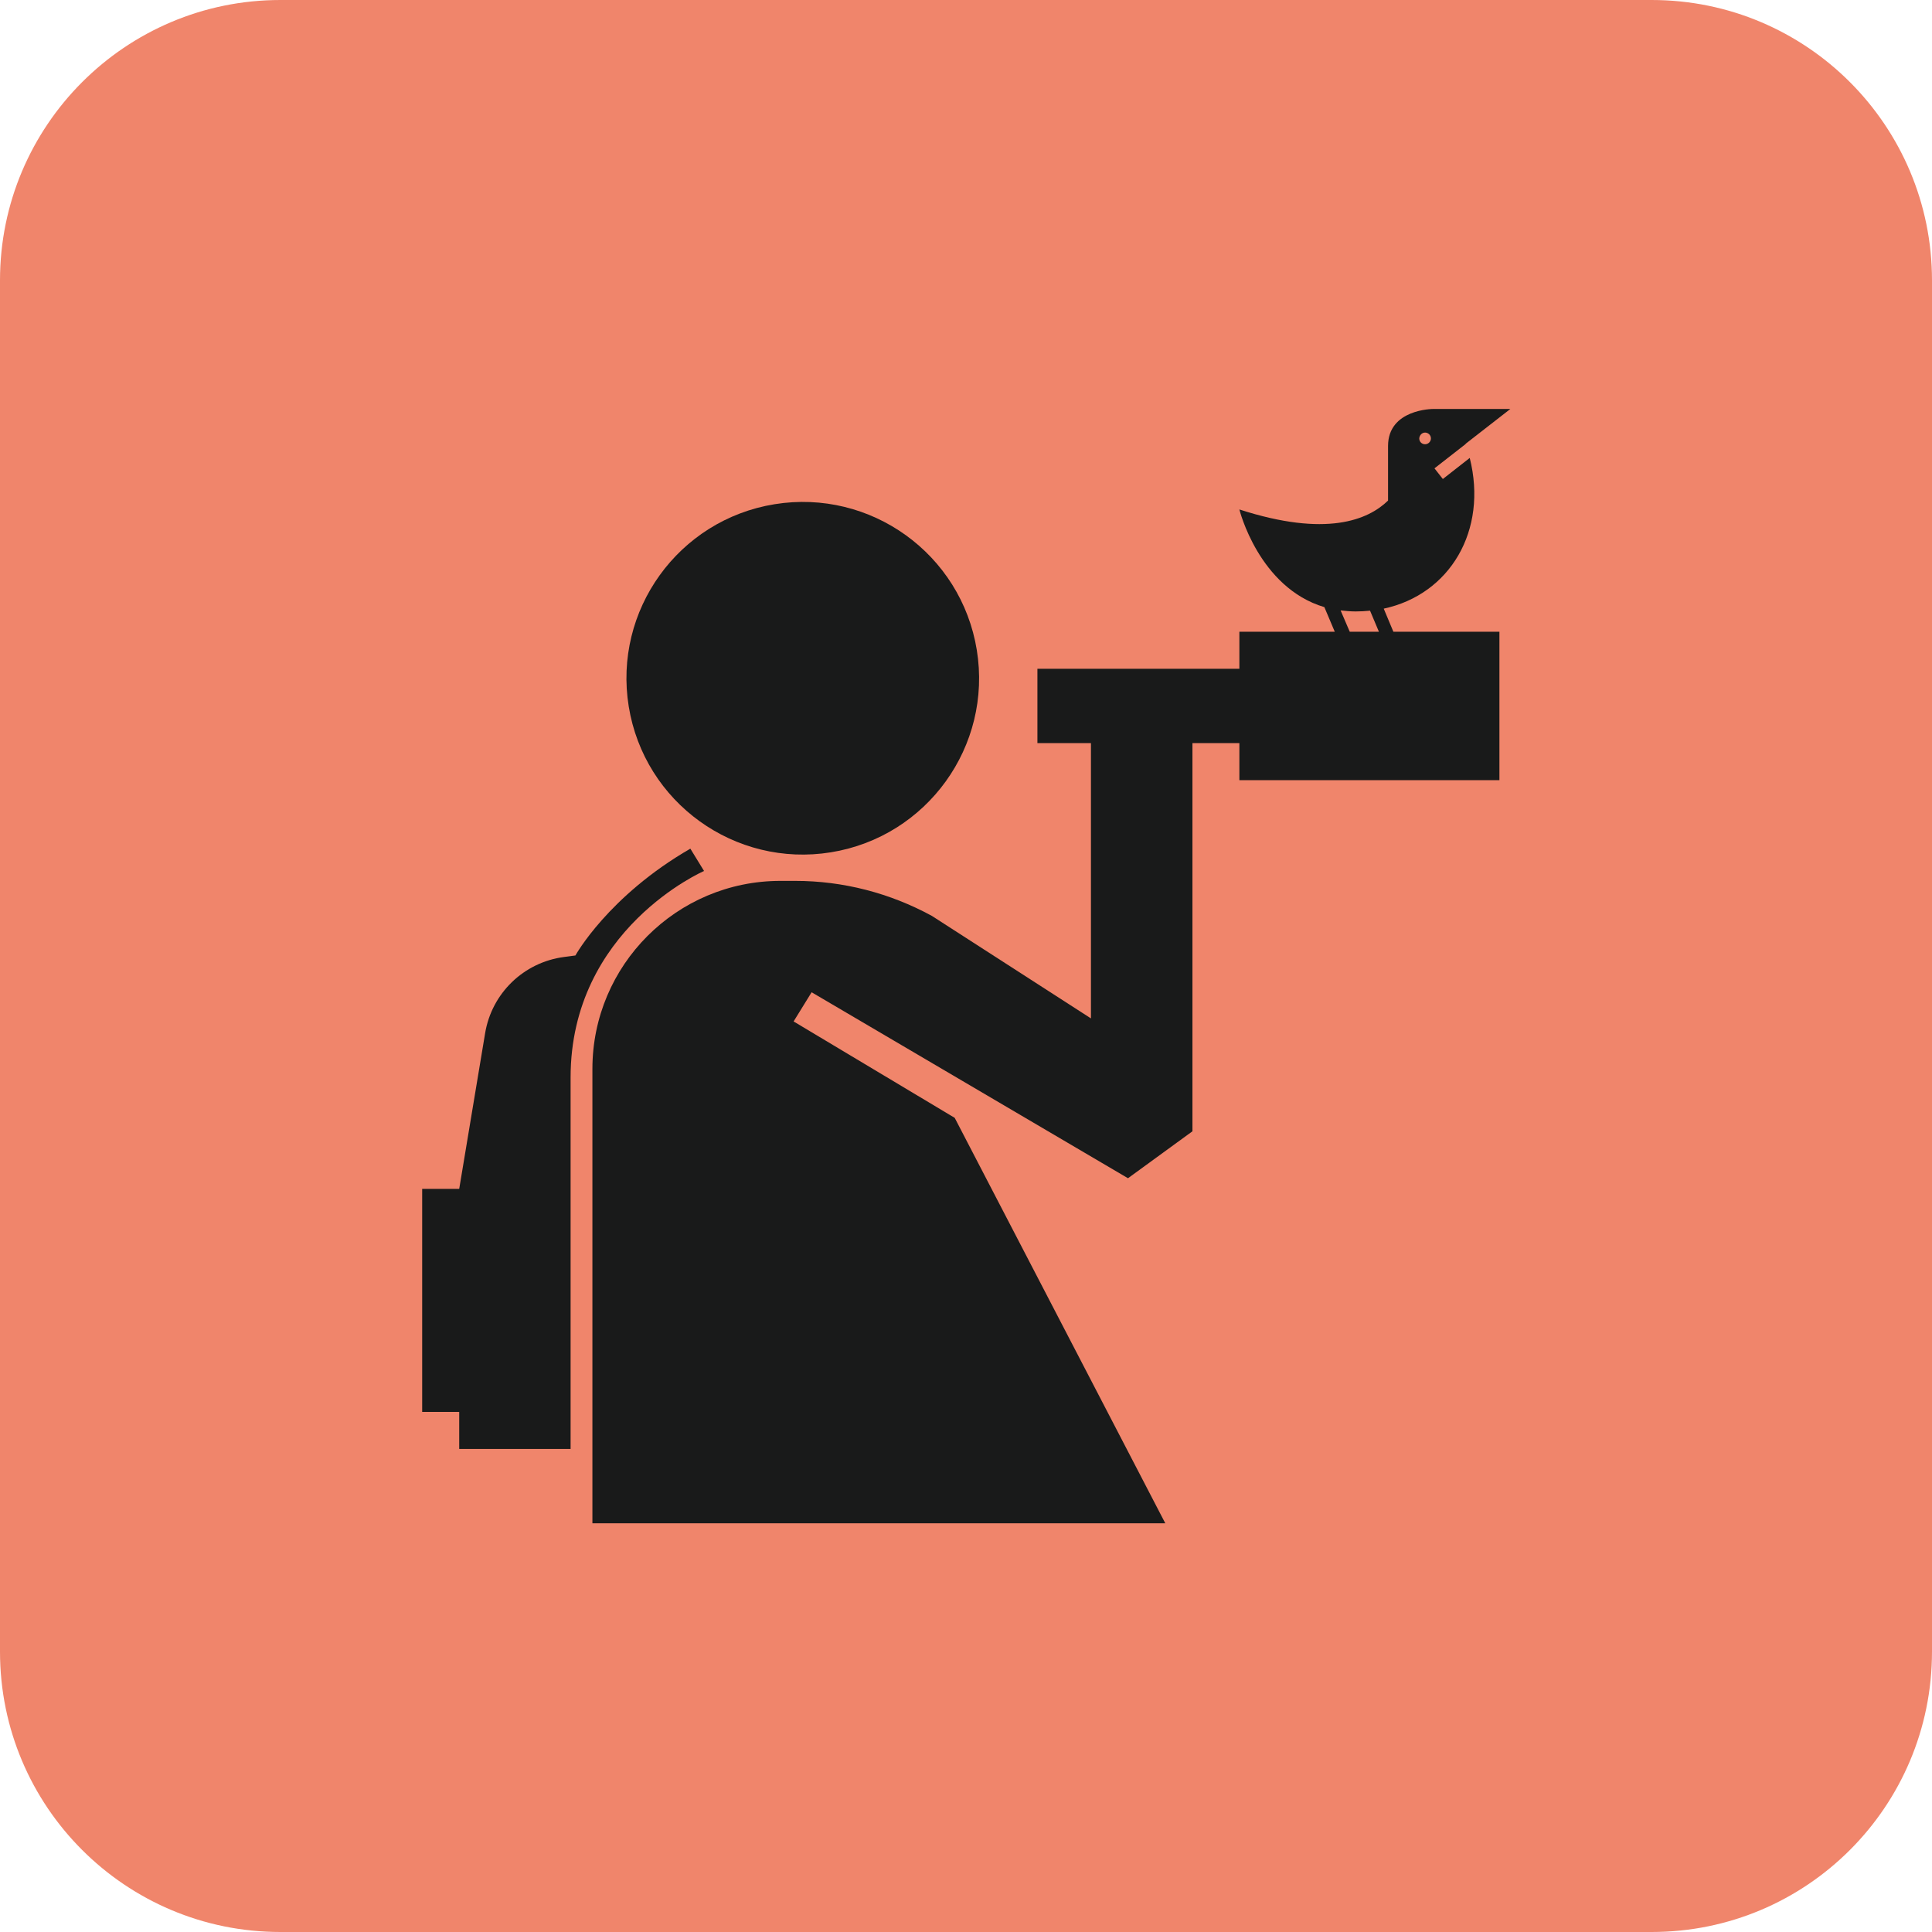 <?xml version="1.0" encoding="utf-8"?>
<!-- Generator: Adobe Illustrator 25.0.0, SVG Export Plug-In . SVG Version: 6.00 Build 0)  -->
<svg version="1.1" id="Layer_1" xmlns="http://www.w3.org/2000/svg" xmlns:xlink="http://www.w3.org/1999/xlink" x="0px" y="0px"
	 viewBox="0 0 76.15 76.15" style="enable-background:new 0 0 76.15 76.15;" xml:space="preserve">
<style type="text/css">
	.st0{fill:#5FB9AC;}
	.st1{fill:#F0856B;}
	.st2{fill:#474747;}
	.st3{fill:#3383C2;}
	.st4{fill:#969696;}
	.st5{fill:#EC75A6;}
	.st6{fill-rule:evenodd;clip-rule:evenodd;fill:#353535;}
	.st7{fill:#353535;}
	.st8{fill-rule:evenodd;clip-rule:evenodd;}
	.st9{opacity:0.5;}
	.st10{fill:none;stroke:#FC29E3;stroke-width:0.95;stroke-miterlimit:10;}
	.st11{fill:#0C69EF;}
	.st12{fill:none;stroke:#0C69EF;stroke-width:8;stroke-miterlimit:10;}
	.st13{fill:none;stroke:#0C69EF;stroke-width:3;stroke-miterlimit:10;}
	.st14{fill:none;stroke:#0C69EF;stroke-width:4;stroke-miterlimit:10;}
	.st15{fill:#231F20;}
	.st16{fill:none;stroke:#0C69EF;stroke-miterlimit:10;}
	.st17{fill:none;}
	.st18{fill:#434343;}
	.st19{opacity:0.28;}
	.st20{fill:none;stroke:#000000;stroke-width:16;stroke-miterlimit:10;}
	.st21{fill:#606060;}
	.st22{fill:#FC29E3;}
	.st23{fill:none;stroke:#FC29E3;stroke-width:20;stroke-linejoin:round;stroke-miterlimit:10;}
	.st24{fill:#FFFFFF;}
	.st25{fill:#959595;}
	.st26{fill:#3384C3;}
	.st27{fill:#63B8AB;}
	.st28{fill:#F1866B;}
	.st29{fill:#F072A6;}
	.st30{fill:#5EBAA8;}
	.st31{fill:#191A1A;}
</style>
<g>
	<path class="st1" d="M65.1,76.15H11.05C4.95,76.15,0,71.21,0,65.1V11.05C0,4.95,4.95,0,11.05,0H65.1c6.11,0,11.05,4.95,11.05,11.05
		V65.1C76.15,71.21,71.21,76.15,65.1,76.15z"/>
	<g>
		<path class="st31" d="M27.75,34.33l-0.54-0.88c-3.24,1.87-4.53,4.21-4.53,4.21l-0.45,0.06c-1.59,0.21-2.85,1.43-3.11,3.01
			l-1.02,6.13h-1.46v8.79h1.46v1.46h4.39c0,0,0-8.79,0-14.64C22.49,36.61,27.75,34.33,27.75,34.33z"/>
		
			<ellipse transform="matrix(0.987 -0.16 0.16 0.987 -3.874 5.415)" class="st31" cx="31.65" cy="26.73" rx="6.95" ry="6.95"/>
		<path class="st31" d="M54.54,23.99c2.61-0.56,4.11-3.08,3.39-5.94l-1.06,0.83l-0.33-0.42l1.23-0.96c0,0,0-0.01,0-0.01l1.76-1.37
			h-3.05c0,0-1.77,0-1.77,1.46c0,0.54,0,1.35,0,2.15c-0.78,0.76-2.43,1.46-5.86,0.35c0,0,0.76,3.08,3.35,3.85l0.41,0.97h-3.76v1.46
			h-7.96v2.93h2.11v10.85l-6.27-4.04c-1.65-0.9-3.5-1.38-5.38-1.38h-0.59c-4.09,0-7.41,3.32-7.41,7.41v17.91h22.58l-8.3-15.98
			l-6.35-3.8l0.71-1.15l12.47,7.33L47,44.59v-15.3h1.85v1.46H59.1V24.9h-4.18L54.54,23.99z M56.17,17.05c0.12,0,0.23,0.1,0.23,0.23
			c0,0.12-0.1,0.23-0.23,0.23s-0.23-0.1-0.23-0.23C55.95,17.15,56.05,17.05,56.17,17.05z M52.84,24.06
			c0.19,0.02,0.38,0.04,0.59,0.04c0.19,0,0.38-0.01,0.57-0.03l0.35,0.83h-1.15L52.84,24.06z"/>
	</g>
</g>
</svg>
